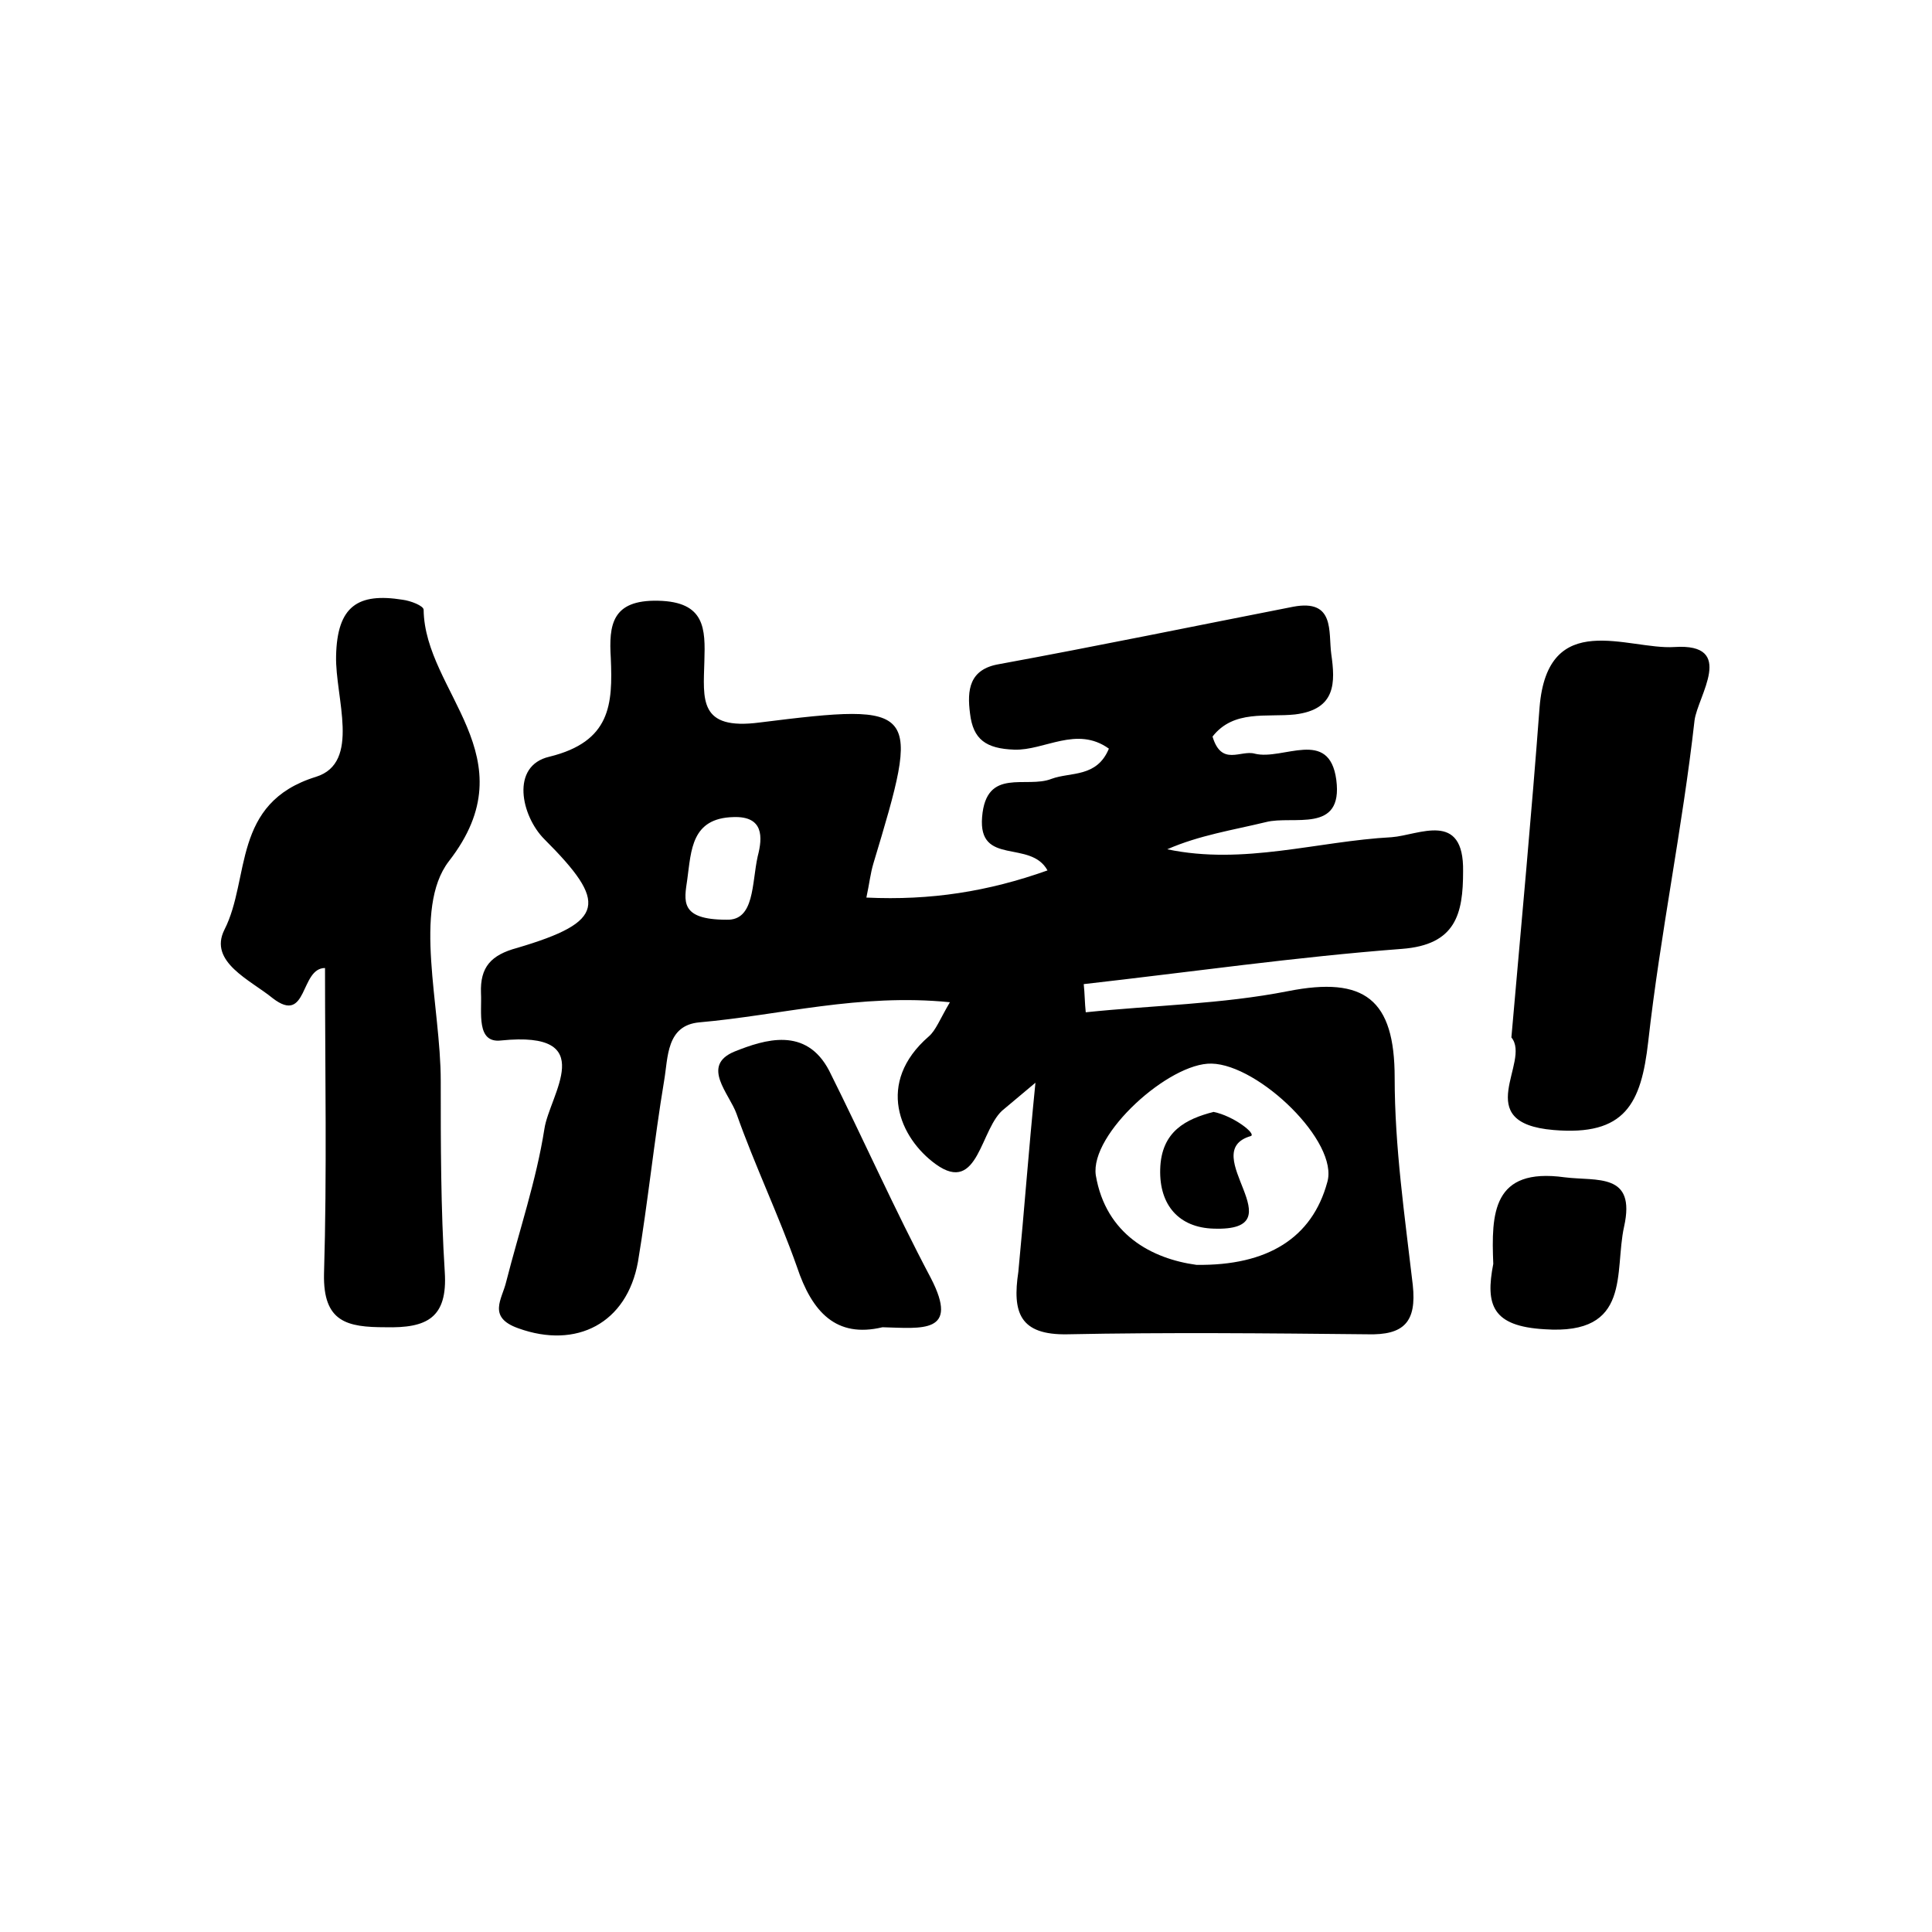 <svg xmlns="http://www.w3.org/2000/svg" xml:space="preserve" style="enable-background:new 0 0 192 192" viewBox="0 0 192 192"><path d="M102.9 107.6c-1.9 1.6-2.5 2.1-3.1 2.6-2.4 1.8-2.5 8.6-6.8 5.5-3.6-2.6-6-8.1-.7-12.7.7-.6 1.1-1.7 2.1-3.4-9-.9-16.9 1.3-24.9 2-3.3.3-3.1 3.5-3.5 5.8-1 6-1.6 12-2.6 18-1.1 6.1-6.1 8.7-11.9 6.6-3.1-1.1-1.6-2.9-1.2-4.6 1.3-5.1 3-10.1 3.8-15.2.5-3.4 5.6-9.8-4.3-8.8-2.5.3-1.9-2.8-2-4.7-.1-2.6 1-3.8 3.6-4.5 8.8-2.6 9-4.5 2.7-10.8-2.3-2.3-3.4-7.3.5-8.2 6.1-1.5 6.3-5.2 6.1-9.8-.2-3.3.1-5.8 4.7-5.7 4.7.1 4.7 2.8 4.6 6-.1 3.8-.6 6.9 5.5 6.1 16-2 16-1.6 11.3 14-.3 1-.4 2-.7 3.4 6.4.3 12.1-.6 18-2.7-1.7-3.1-6.9-.4-6.5-5.3.4-5 4.4-2.8 6.9-3.8 1.9-.7 4.5-.1 5.7-3-3.2-2.3-6.4.2-9.4.1-2.8-.1-4.1-1-4.4-3.6-.3-2.3-.1-4.4 2.9-4.9 9.8-1.8 19.5-3.8 29.2-5.7 4.2-.8 3.5 2.5 3.8 4.7.4 2.8.5 5.5-3.6 6-2.8.3-6.1-.5-8.2 2.2.9 3 2.8 1.3 4.2 1.7 2.8.7 7.4-2.6 8.1 2.6.7 5.4-4.3 3.5-7 4.2-3.3.8-6.6 1.3-9.8 2.7 7.6 1.6 14.9-.8 22.3-1.2 2.7-.2 7.2-2.7 7.1 3.4 0 4.2-.7 7.3-6.1 7.7-10.5.8-21 2.3-31.6 3.5.1.9.1 1.9.2 2.8 6.7-.7 13.5-.8 20.1-2.1 7.6-1.5 10.6.8 10.6 8.6 0 6.9 1 13.7 1.8 20.6.4 3.7-.9 5-4.5 4.9-9.9-.1-19.9-.2-29.8 0-4.8.1-5.5-2.2-4.9-6.2.6-6.2 1-11.8 1.7-18.8zm16 18.1c7.1.1 11.5-2.7 13-8.2 1.2-4-6.8-11.7-11.5-11.8-4.2-.1-12.1 7-11.5 11.1 1 5.9 5.6 8.3 10 8.9zM72.2 91.4c2.8.1 2.5-3.6 3.1-6.3.5-1.9.6-4-2.4-3.9-4.2.1-4.2 3.3-4.6 6.2-.3 2.1-.8 4 3.9 4zM32.3 96.2c-2.5 0-1.7 5.7-5.2 3-2.2-1.8-6.4-3.6-4.8-6.8 2.6-5.1.7-12.6 9.1-15.2 4.5-1.4 1.9-7.9 2-12 .1-5 2.2-6.3 6.6-5.6.8.1 2.1.6 2.1 1 .1 8.2 10.6 14.6 2.5 25-3.6 4.7-.8 14.4-.8 21.8 0 6.3 0 12.7.4 19 .3 4.6-1.8 5.6-5.9 5.5-3.8 0-6.2-.5-6.1-5.3.3-10 .1-20.1.1-30.4zM150.2 103.1c1-11.4 2-22.1 2.8-32.8.8-9.9 8.8-5.7 13.4-6 6.2-.4 2.3 4.9 2 7.3-1.2 10.7-3.4 21.2-4.6 31.9-.7 6.2-2.3 9.4-9.4 8.8-8.4-.7-2.2-6.8-4.2-9.2z"/><path d="M87.7 131.9c-4.6 1.1-7-1.5-8.5-6-1.8-5.1-4.2-10.1-6-15.2-.7-2-3.6-4.8-.2-6.2 3-1.2 7.1-2.5 9.4 1.9 3.4 6.8 6.5 13.8 10.1 20.6 2.9 5.6-.9 5-4.8 4.9zM148.4 125.6c-.2-5-.1-9.6 7.1-8.6 3.2.4 7.1-.5 5.9 4.9-1 4.5.8 10.8-7.9 10.2-5.2-.3-5.9-2.4-5.1-6.5zM120.6 110.5c2 .4 4.3 2.2 3.7 2.4-5.5 1.6 4.8 9.5-3.7 9.2-3.4-.1-5.4-2.3-5.3-5.9.1-3.8 2.6-5 5.3-5.7z"/></svg>